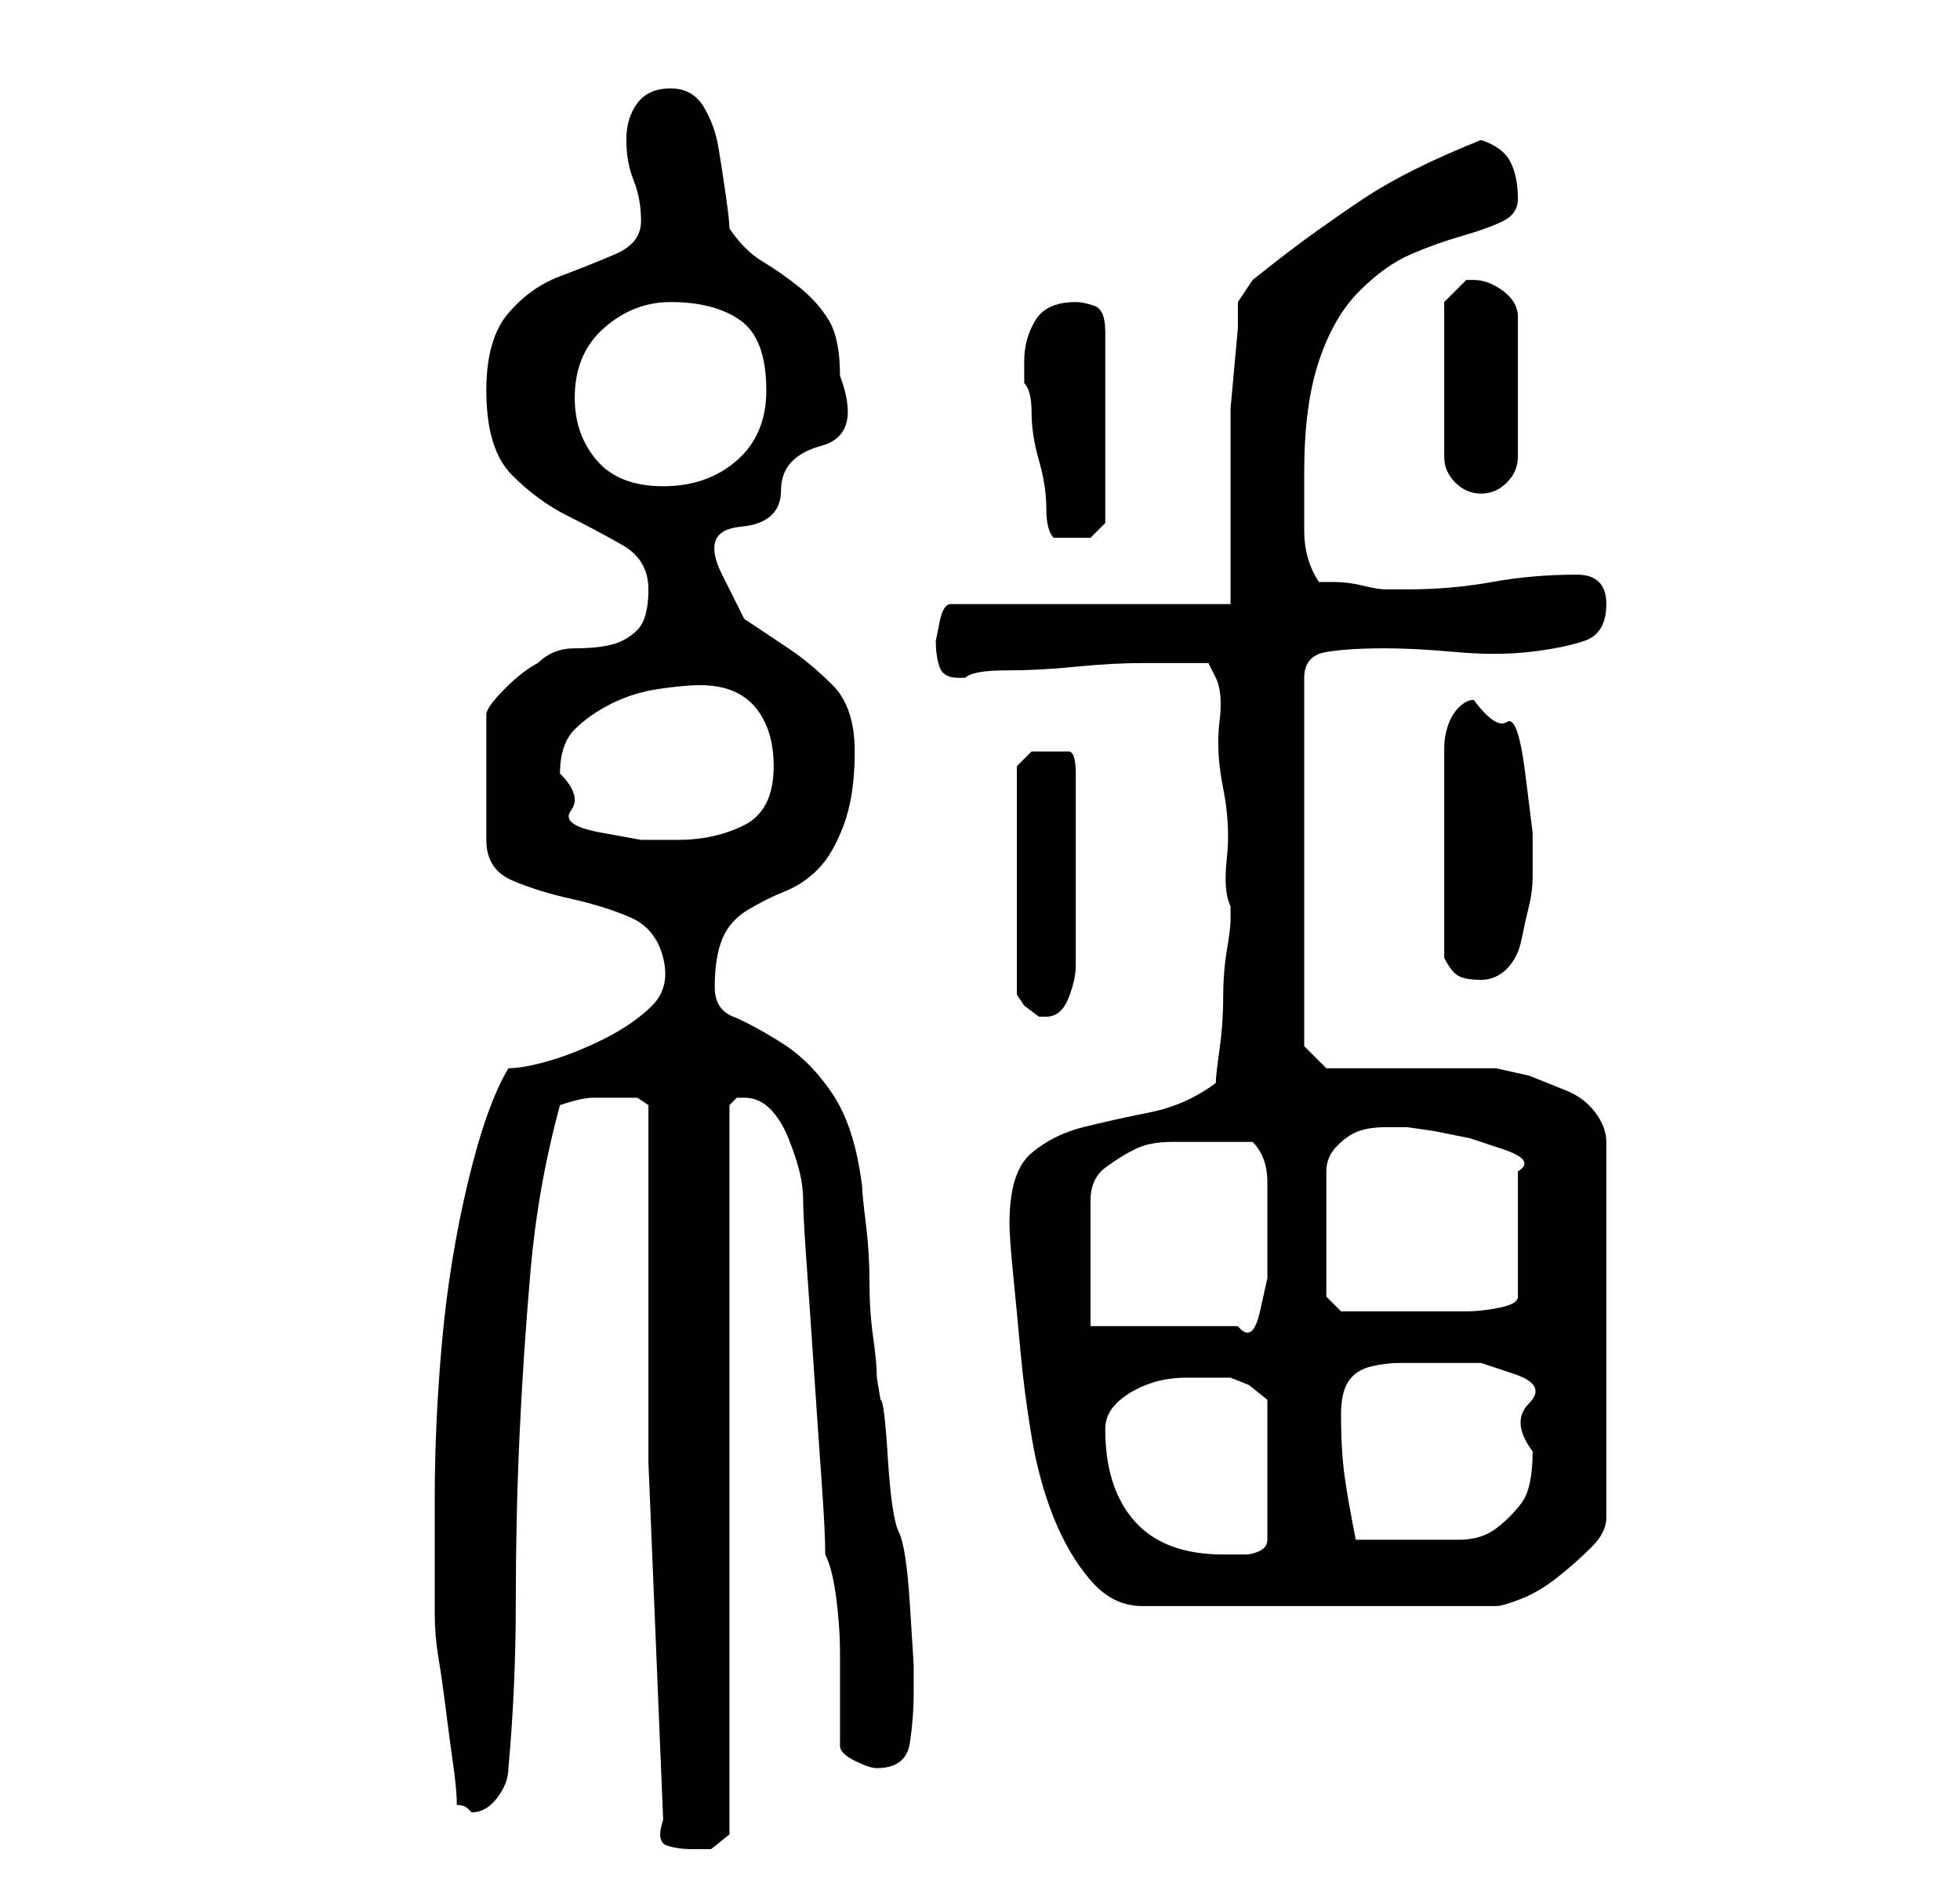 <?xml version="1.0" standalone="no"?>
<!DOCTYPE svg PUBLIC "-//W3C//DTD SVG 1.1//EN" "http://www.w3.org/Graphics/SVG/1.1/DTD/svg11.dtd" >
<svg xmlns="http://www.w3.org/2000/svg" xmlns:xlink="http://www.w3.org/1999/xlink" version="1.1" viewBox="-10 0 266 256">
   <path fill="currentColor"
d="M80 247q-1 3 0.5 3.5t3.5 0.5h2.5t2.5 -2v-99l0.5 -0.5l0.5 -0.5h1q2 0 3.5 1.5t2.5 4t1.5 4.5t0.5 4t0.5 9t1 14.5t1 14.5t0.5 10q1 2 1.5 6t0.5 7v7.5v5.5q0 1 2 2t3 1q4 0 4.5 -3.5t0.5 -6.5v-4t-0.5 -8t-1.5 -10t-1.5 -10t-1 -8l-0.5 -3q0 -2 -0.5 -5.5t-0.5 -7.5
t-0.5 -8t-0.5 -5q-1 -8 -4 -12.5t-7 -7t-6.5 -3.5t-2.5 -4q0 -4 1 -6.5t3.5 -4t5 -2.5t4.5 -3t3.5 -6t1.5 -10t-3 -9t-6 -5l-6 -4t-3 -6t2.5 -6.5t5.5 -5t5.5 -6t2.5 -9.5q0 -5 -1.5 -7.5t-4 -4.5t-5 -3.5t-4.5 -4.5q0 -1 -0.5 -4.5t-1 -6.5t-2 -5.5t-4.5 -2.5t-4.5 2
t-1.5 5t1 5.5t1 5.5t-3.5 4.5t-7.5 3t-7 5t-3 10.5q0 8 3.5 11.5t7.5 5.5t7.5 4t3.5 6t-1.5 5.5t-3.5 2t-5 0.5t-5 2q-2 1 -4.5 3.5t-2.5 3.5v17q0 4 3.5 5.5t8 2.5t8 2.5t4.5 5.5t-1.5 6.5t-6.5 4.5t-7.5 3t-5.5 1q-3 5 -5.5 15.5t-3.5 21.5t-1 21.5v15.5q0 3 0.5 6t1 7
t1 7.5t0.5 5.5q1 0 1.5 0.5l0.5 0.5q2 0 3.5 -2t1.5 -4q1 -11 1 -22.5t0.5 -22.5t1.5 -22.5t4 -22.5q3 -1 4.5 -1h3.5h2.5t1.5 1v48.5t2 48.5zM127 166q0 2 0.5 7t1 10.5t1.5 11.5t3 11t5 8.5t7 3.5h48q1 0 3.5 -1t5 -3t4.5 -4t2 -4v-51q0 -2 -1.5 -4t-4 -3l-5 -2t-4.5 -1
h-23l-3 -3v-50q0 -3 3 -3.5t8 -0.5q4 0 9.5 0.5t10 0t7.5 -1.5t3 -5t-4 -4q-6 0 -11.5 1t-11.5 1h-3q-1 0 -3 -0.5t-4 -0.5h-2q-2 -3 -2 -7v-8q0 -9 2 -15t5.5 -9.5t7 -5t7 -2.5t5.5 -2t2 -3q0 -3 -1 -5t-4 -3q-5 2 -9 4t-7 4t-6.5 4.5t-8.5 6.5l-1 1.5l-1 1.5v3.5t-0.5 5.5
t-0.5 5.5v3.5v4v7v7.5v4.5h-38q-1 0 -1.5 2.5l-0.5 2.5q0 2 0.5 3.5t2.5 1.5h1q1 -1 5.5 -1t9.5 -0.5t9 -0.5h5h2h2t1 2t0.5 6t0.5 9t0.5 9.5t0.5 6.5v0v2q0 1 -0.5 4t-0.5 6.5t-0.5 7t-0.5 4.5q-4 3 -9 4t-9 2t-7 3.5t-3 9.5zM140 194q0 -2 1.5 -3.5t4 -2.5t5.5 -1h5h1
l2.5 1t2.5 2v19q0 1 -1 1.5t-2 0.5h-2h-1q-8 0 -12 -4.5t-4 -12.5zM172 192q0 -3 1 -4.5t3 -2t4 -0.5h4h7t4.5 1.5t2 4t0.5 6.5q0 5 -1.5 7t-3.5 3.5t-5 1.5h-7h-3.5h-3.5q-1 -5 -1.5 -8.5t-0.5 -8.5zM153 155h3.5h3.5q2 2 2 5.5v5.5v3v4.5t-1 4.5t-3 2h-20v-17q0 -3 2 -4.5
t4 -2.5t5 -1h4zM170 176v-17q0 -2 1.5 -3.5t3 -2t3.5 -0.5h3t3.5 0.5l5 1t4.5 1.5t2 3v17q0 1 -2.5 1.5t-4.5 0.5h-1.5h-2.5h-4h-2h-4h-3zM132 102h-2t-2 2v31l1 1.5t2 1.5h1v0q2 0 3 -2.5t1 -4.5v-26q0 -3 -1 -3h-3zM186 130q1 2 2 2.5t3 0.5t3.5 -1.5t2 -4t1 -4.5t0.5 -4
v-6t-1 -8t-2.5 -7t-4.5 -3q-1 0 -2 1t-1.5 2.5t-0.5 3v2.5v1v4v4v4v2v4v4v3zM66 105q0 -4 2 -6t5 -3.5t6.5 -2t5.5 -0.5q5 0 7.5 3t2.5 8q0 6 -4 8t-9 2h-5t-5.5 -1t-4 -3t-1.5 -5zM129 49v3q1 1 1 4t1 6.5t1 6.5t1 4h1h1h3t2 -2v-26q0 -3 -1.5 -3.5t-2.5 -0.5
q-4 0 -5.5 2.5t-1.5 5.5zM190 38v0h-1l-2 2l-1 1v21q0 2 1.5 3.5t3.5 1.5t3.5 -1.5t1.5 -3.5v-19q0 -2 -2 -3.5t-4 -1.5zM68 54q0 -6 4 -9.5t9 -3.5q6 0 9.5 2.5t3.5 9.5q0 6 -4 9.5t-10 3.5t-9 -3.5t-3 -8.5z" />
</svg>
